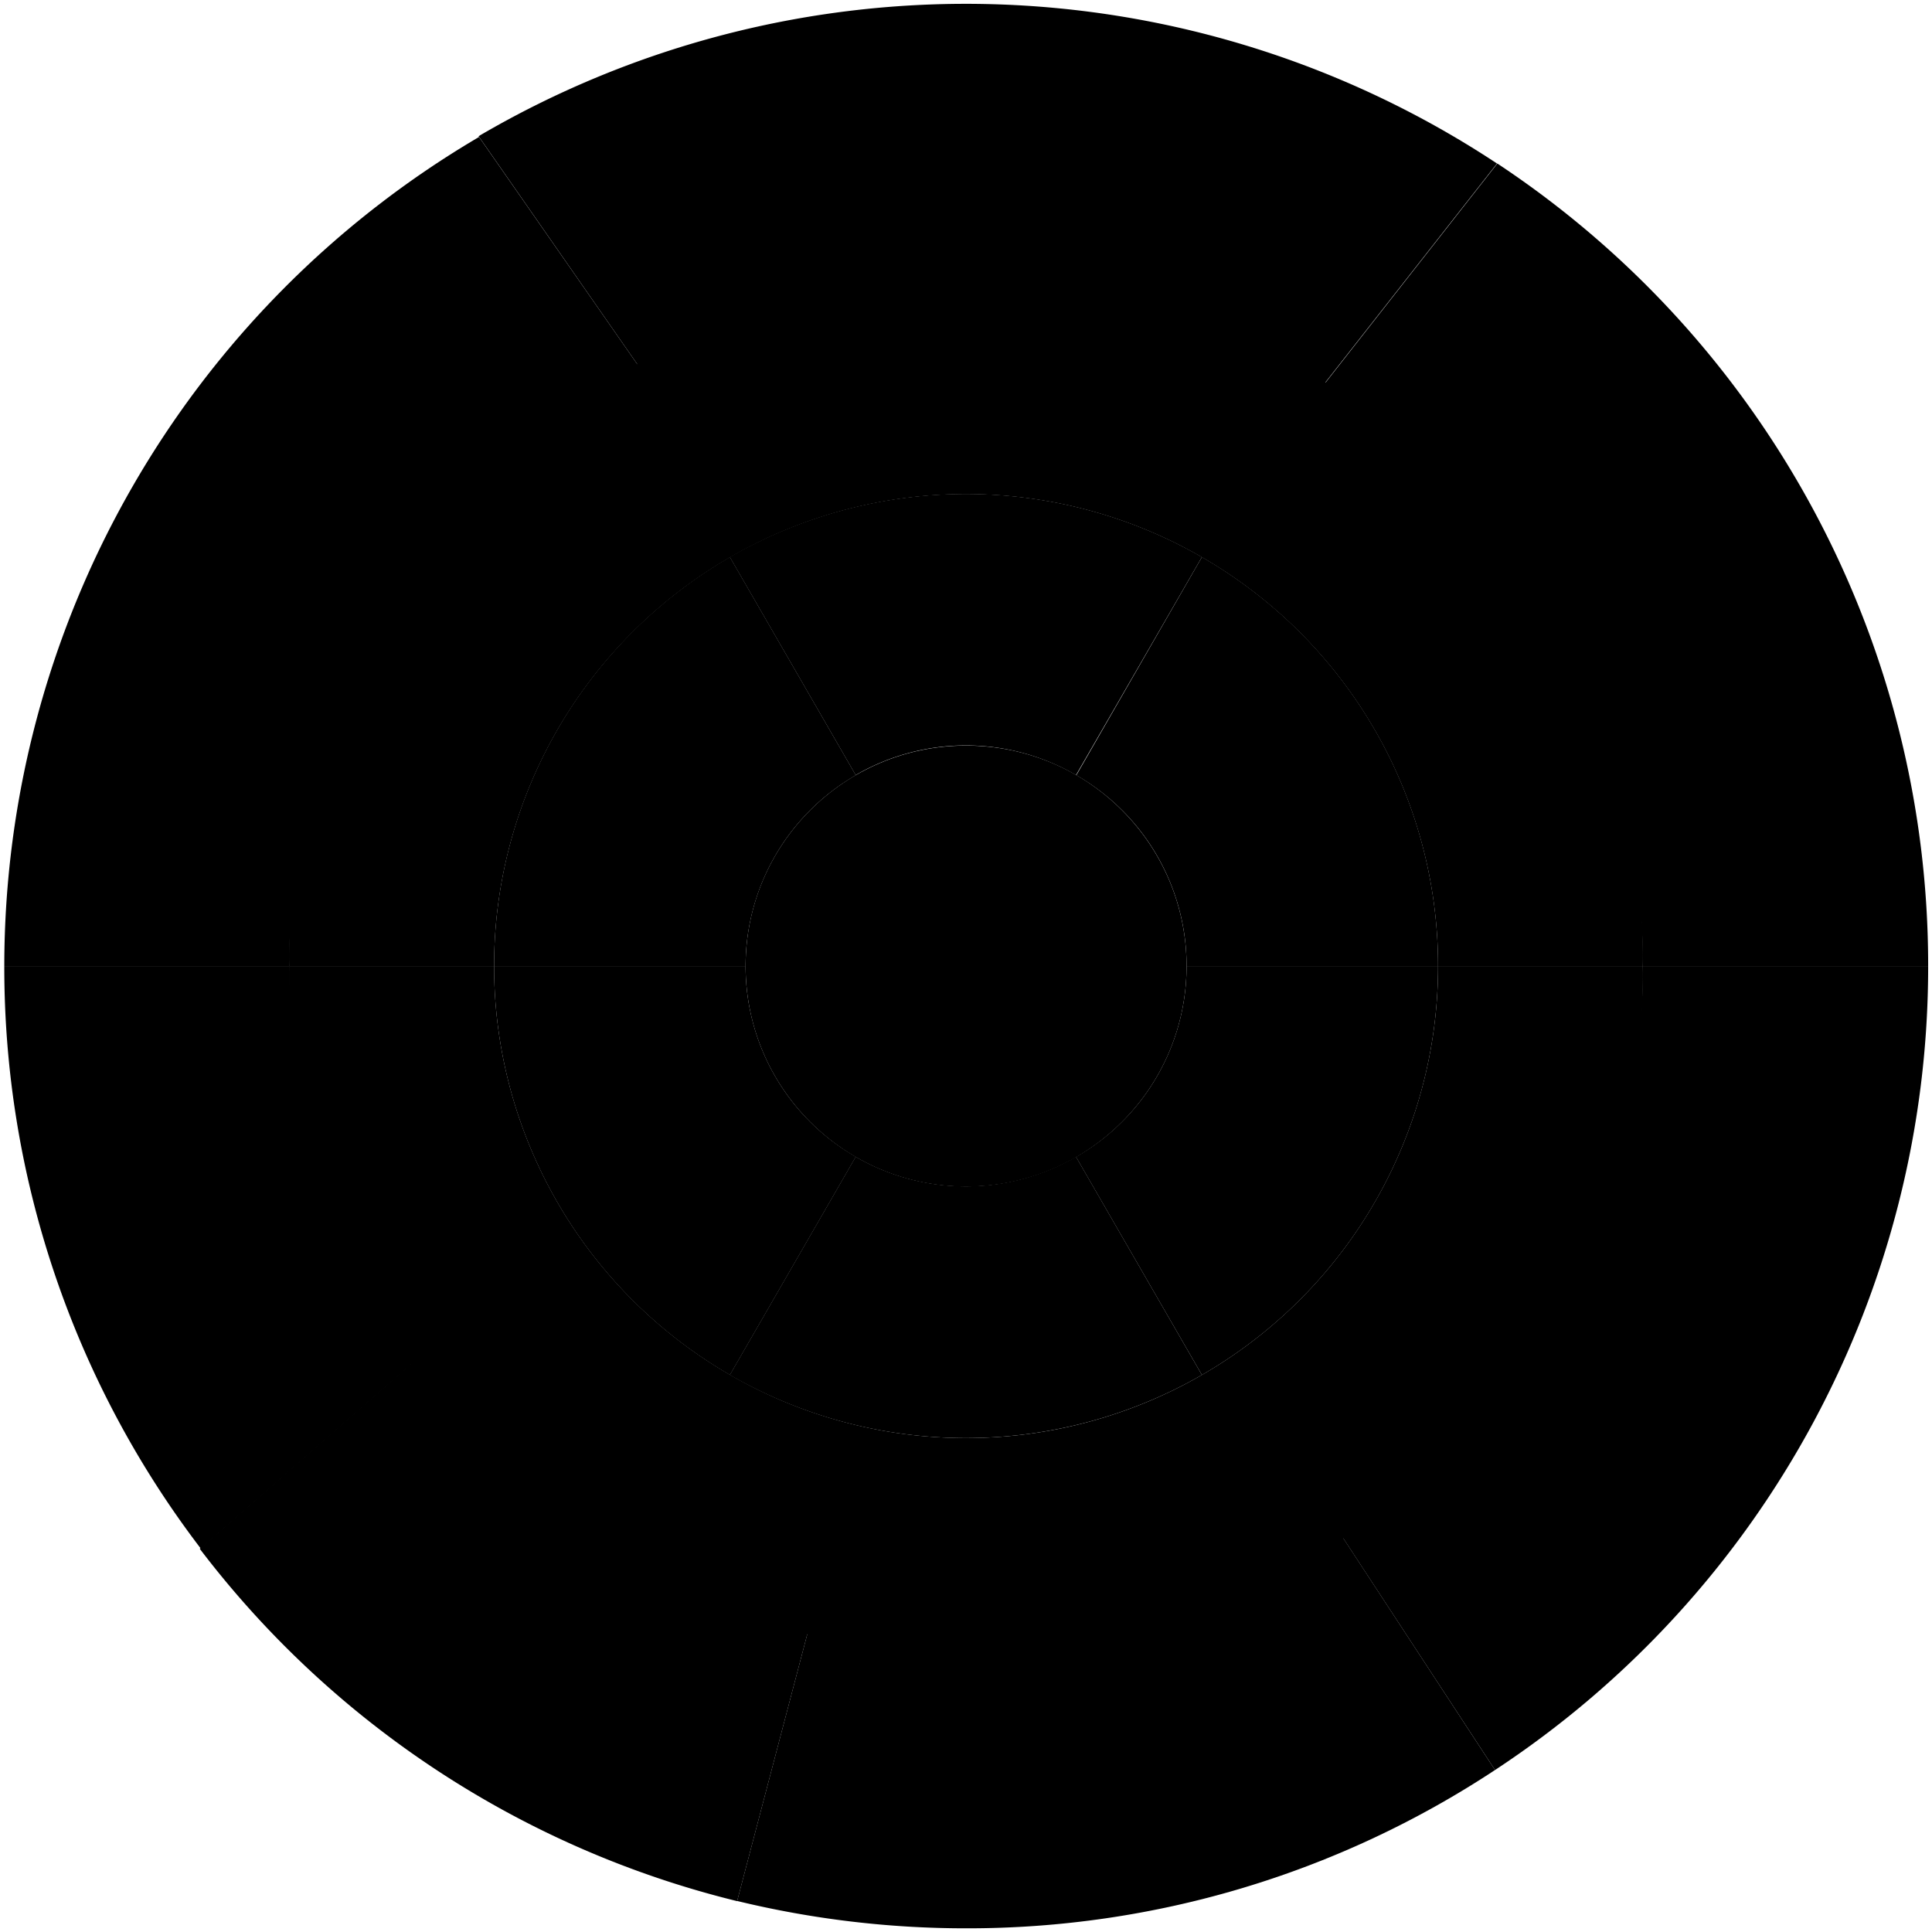 <svg xmlns="http://www.w3.org/2000/svg" viewBox="0 0 125.83 125.84">
    <g id="Schijf_1_-_Kind" data-name="Schijf 1 - Kind">
        <path id="Schijf_1_-_Kind_-_Cognitieve_functie" data-name="Schijf 1 - Kind - Cognitieve functie" className="cls-1"
        d="M290.46,310.06l-8.2,14.21a30.74,30.74,0,0,1-15.36-26.63h16.38A14.32,14.32,0,0,0,290.46,310.06Z"
        transform="translate(-234.72 -234.72)" />
        <path id="Schijf_1_-_Kind_-_Conatieve_functie" data-name="Schijf 1 - Kind - Conatieve functie" className="cls-1"
        d="M313,324.27a30.81,30.81,0,0,1-30.75,0l8.2-14.21a14.33,14.33,0,0,0,14.35,0Z"
        transform="translate(-234.72 -234.72)" />
        <path id="Schijf_1_-_Kind_-_Gedragsfunctie" data-name="Schijf 1 - Kind - Gedragsfunctie" className="cls-1"
        d="M328.38,297.64A30.72,30.72,0,0,1,313,324.27l-8.2-14.2A14.31,14.31,0,0,0,312,297.64Z"
        transform="translate(-234.72 -234.72)" />
        <path id="Schijf_1_-_Kind_-_Affectieve_functie" data-name="Schijf 1 - Kind - Affectieve functie" className="cls-1"
        d="M328.38,297.64H312a14.3,14.3,0,0,0-7.18-12.43L313,271A30.72,30.72,0,0,1,328.38,297.64Z"
        transform="translate(-234.72 -234.72)" />
        <path id="Schijf_1_-_Kind_-_Fysieke_functie" data-name="Schijf 1 - Kind - Fysieke functie" className="cls-1"
        d="M313,271l-8.2,14.2a14.3,14.3,0,0,0-14.35,0l-8.2-14.2A30.81,30.81,0,0,1,313,271Z"
        transform="translate(-234.72 -234.72)" />
        <path id="Schijf_1_-_Kind_-_Morele_functie" data-name="Schijf 1 - Kind - Morele functie" className="cls-1"
        d="M290.46,285.21a14.35,14.35,0,0,0-7.18,12.43H266.9A30.74,30.74,0,0,1,282.26,271Z"
        transform="translate(-234.72 -234.72)" />
        <circle id="Schijf_1_-_Kind_-_Niets1" data-name="Schijf 1 - Kind - Niets" className="cls-1" cx="62.92" cy="62.92" r="14.36" />
    </g>
    <g id="Schijf_2_-_Pedagogisch_besef" data-name="Schijf 2 - Pedagogisch besef">
        <path id="Schijf_2_-_Pedagogisch_besef_-_Niets2" data-name="Schijf 2 - Pedagogisch besef - Niets" className="cls-1"
        d="M276.56,258.92a44,44,0,0,0-23,38.72H235a62.65,62.65,0,0,1,30.92-54Z" transform="translate(-234.72 -234.72)" />
        <path id="Schijf_2_-_Pedagogisch_besef_-_Verwachting" data-name="Schijf 2 - Pedagogisch besef - Verwachting"
        className="cls-1"
        d="M332.22,245.37,320.7,260.06a44.14,44.14,0,0,0-44.14-1.14l-10.67-15.33a62.73,62.73,0,0,1,66.33,1.78Z"
        transform="translate(-234.72 -234.72)" />
        <path id="Schijf_2_-_Pedagogisch_besef_-_Attributies" data-name="Schijf 2 - Pedagogisch besef - Attributies"
        className="cls-1" d="M360.3,297.64H341.72a44.06,44.06,0,0,0-21-37.58l11.52-14.69A62.62,62.62,0,0,1,360.3,297.64Z"
        transform="translate(-234.72 -234.72)" />
        <path id="Schijf_2_-_Pedagogisch_besef_-_Niets3" data-name="Schijf 2 - Pedagogisch besef - Niets" className="cls-1"
        d="M341.72,297.64H328.38a30.74,30.74,0,0,0-61.48,0H253.55a44.09,44.09,0,1,1,88.17,0Z"
        transform="translate(-234.72 -234.72)" />
    </g>
    <g id="Schijf_2_-_Hechting" data-name="Schijf 2 - Hechting">
        <path id="Schijf_2_-_Hechting_-_Zelfreflectie_en_mentaliseren"
        data-name="Schijf 2 - Hechting - Zelfreflectie en mentaliseren" className="cls-1"
        d="M360.3,297.64A62.62,62.62,0,0,1,332.09,350L321.9,334.44a44,44,0,0,0,19.82-36.8Z"
        transform="translate(-234.72 -234.72)" />
        <path id="Schijf_2_-_Hechting_-_Sensitiviteit_en_responsiviteit"
        data-name="Schijf 2 - Hechting - Sensitiviteit en responsiviteit" className="cls-1"
        d="M332.09,350a62.35,62.35,0,0,1-34.45,10.31,63.14,63.14,0,0,1-14.91-1.78l4.73-18a44.38,44.38,0,0,0,10.18,1.18,43.86,43.86,0,0,0,24.26-7.28Z"
        transform="translate(-234.72 -234.72)" />
        <path id="Schijf_2_-_Hechting_-_Beschikbaarheid" data-name="Schijf 2 - Hechting - Beschikbaarheid" className="cls-1"
        d="M287.46,340.54l-4.73,18a62.72,62.72,0,0,1-35-22.95l14-12.26A44.12,44.12,0,0,0,287.46,340.54Z"
        transform="translate(-234.72 -234.72)" />
        <path id="Schijf_2_-_Hechting_-_Acceptatie" data-name="Schijf 2 - Hechting - Acceptatie" className="cls-1"
        d="M261.8,323.32l-14,12.26A62.35,62.35,0,0,1,235,297.64h18.58A43.82,43.82,0,0,0,261.8,323.32Z"
        transform="translate(-234.72 -234.72)" />
        <path id="Schijf_2_-_Hechting_-_Niets4" data-name="Schijf 2 - Hechting - Niets" className="cls-1"
        d="M341.72,297.64a44.09,44.09,0,1,1-88.17,0H266.9a30.74,30.74,0,0,0,61.48,0Z"
        transform="translate(-234.72 -234.72)" />
    </g>
</svg>